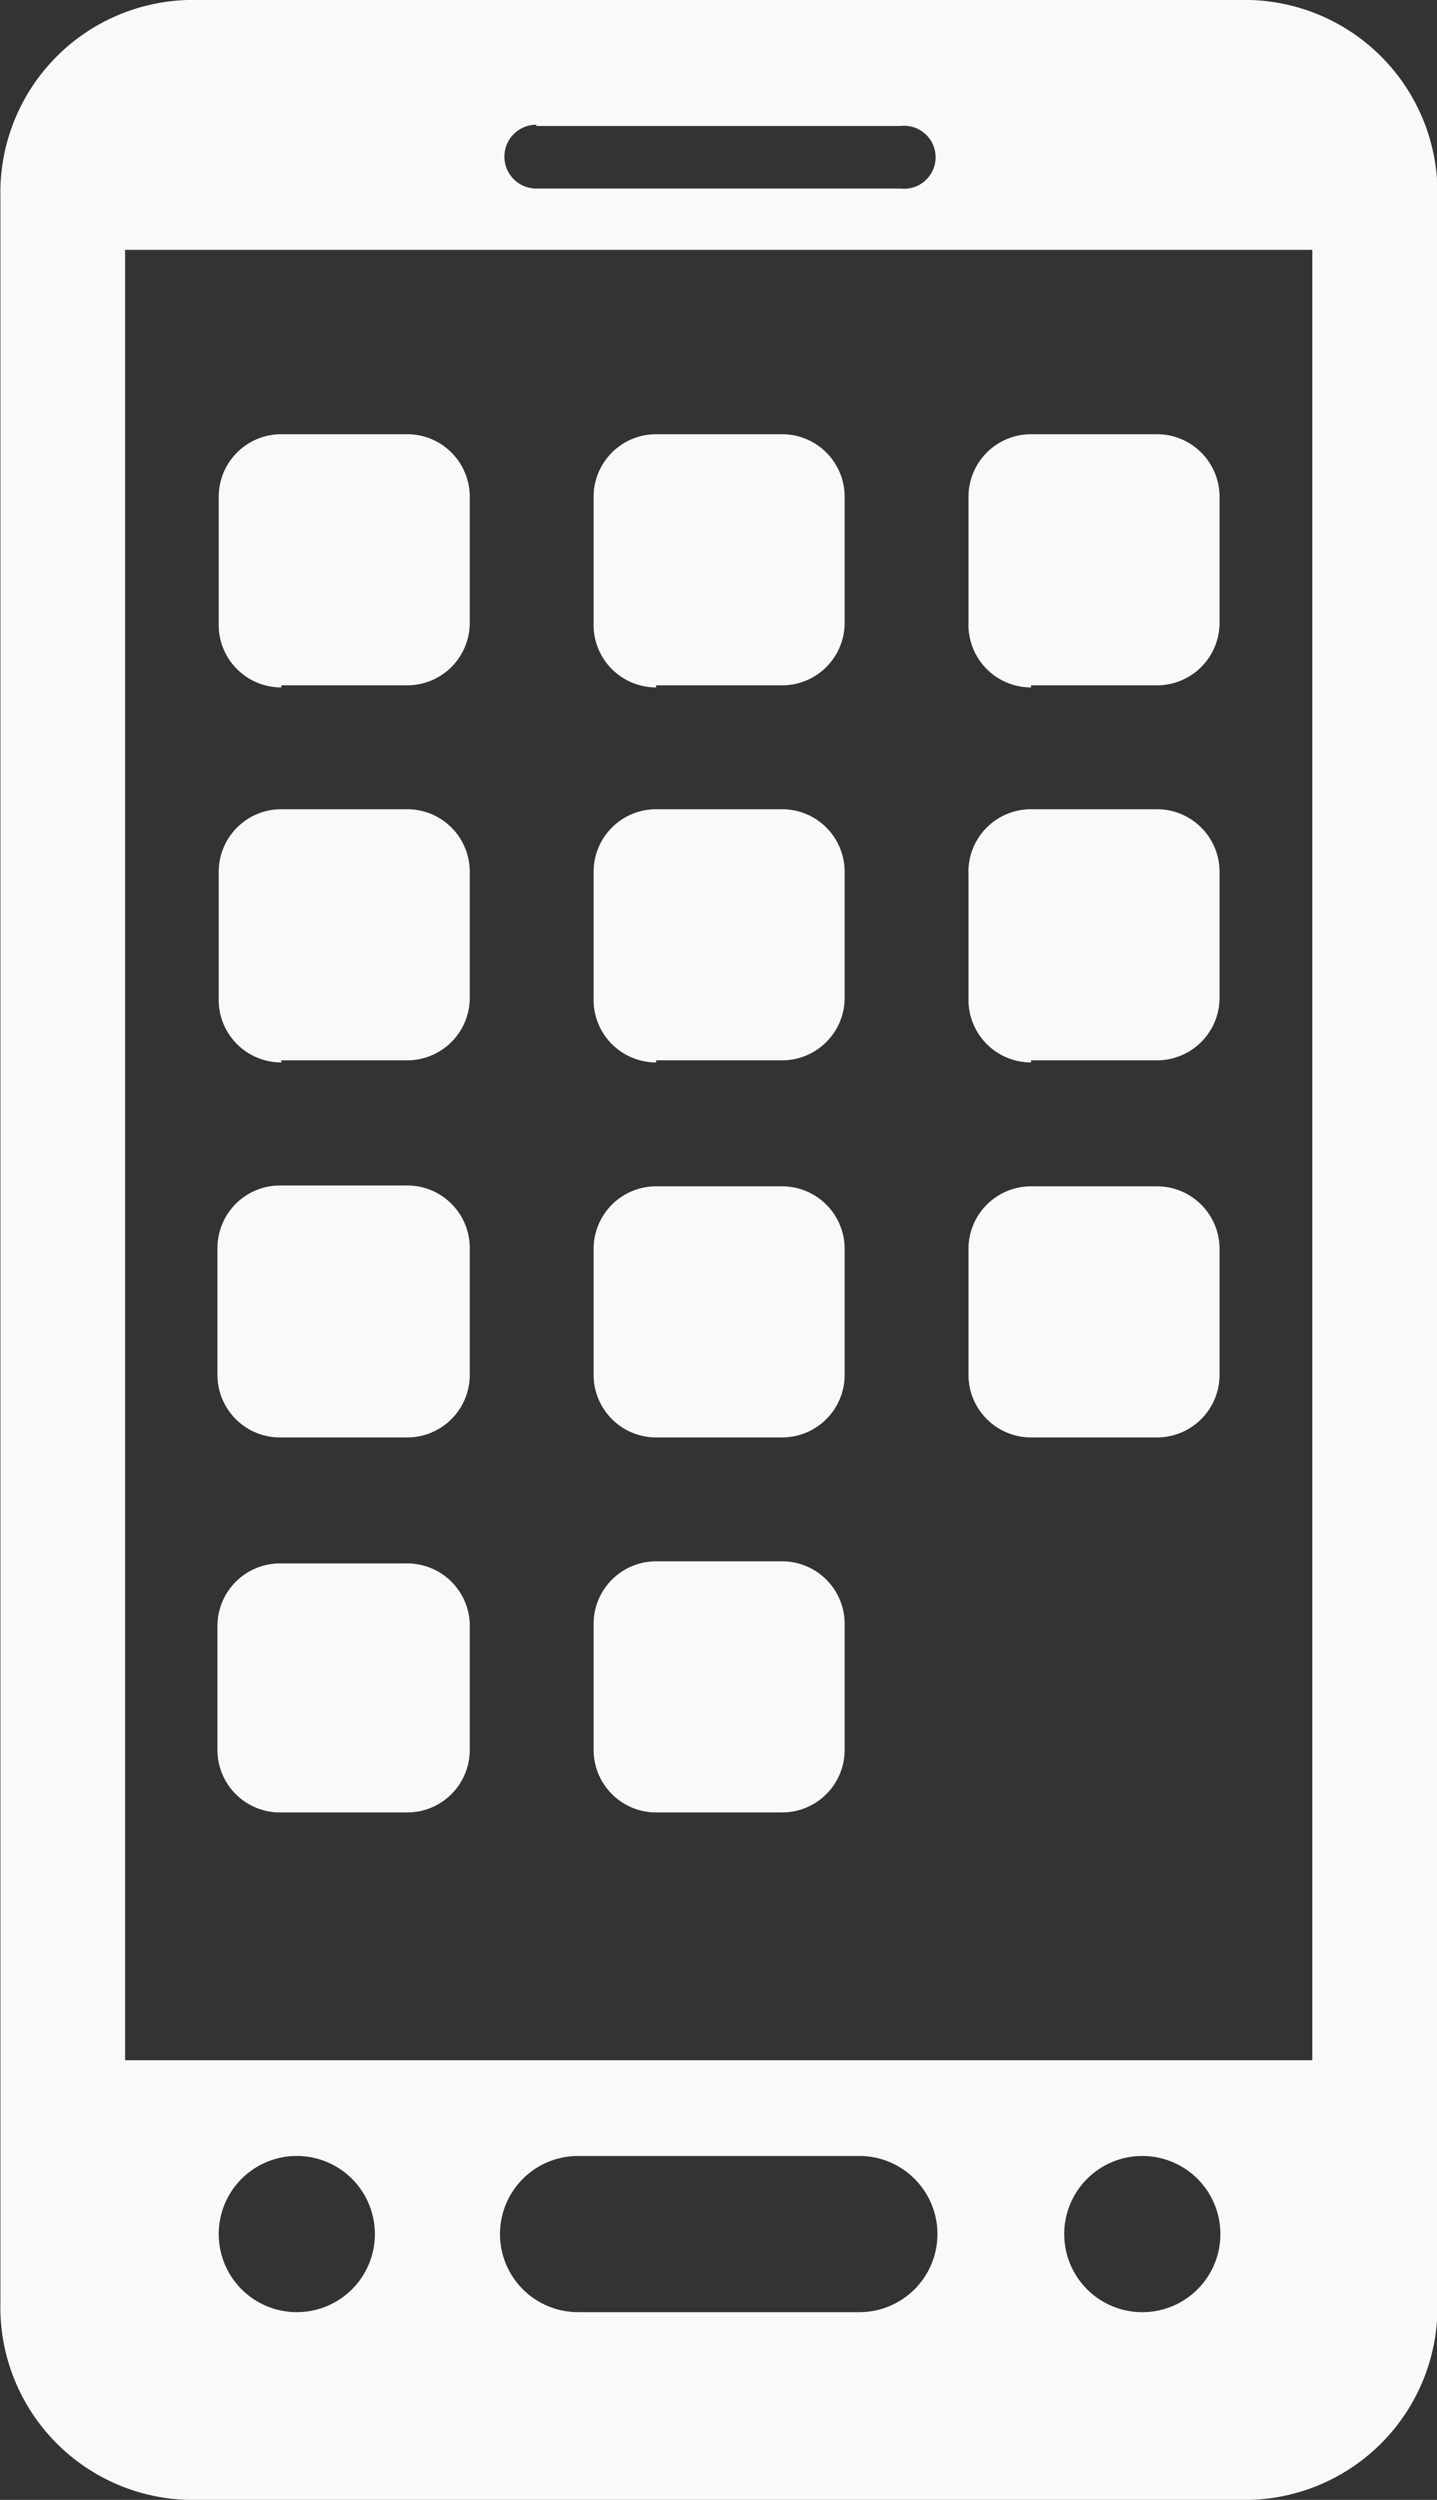 <svg id="Ñëîé_3" data-name="Ñëîé 3" xmlns="http://www.w3.org/2000/svg" viewBox="0 0 34.23 59.53"><rect x="0" y="0" width="34.23" height="59.53" fill="#333333" stroke="none"/><title>icono6</title><path d="M184.7,141.77h-25.3a4.59,4.59,0,0,0-4.46,4.7V196.6a4.59,4.59,0,0,0,4.46,4.7h25.3a4.59,4.59,0,0,0,4.47-4.7h0V146.47A4.59,4.59,0,0,0,184.7,141.77Zm-17,3h8.68a0.75,0.75,0,1,1,0,1.49h-8.68A0.75,0.75,0,1,1,167.71,144.74ZM162,196.83a1.86,1.86,0,1,1,1.86-1.86A1.86,1.86,0,0,1,162,196.83Zm13.4,0h-6.7a1.86,1.86,0,1,1,0-3.72h6.7A1.86,1.86,0,0,1,175.4,196.83Zm6.7,0A1.86,1.86,0,1,1,184,195,1.86,1.86,0,0,1,182.09,196.83Zm4.09-6H157.91V147.72h28.28v43.16Zm-24.56-32.74h3a1.49,1.49,0,0,0,1.49-1.49v-3a1.49,1.49,0,0,0-1.49-1.49h-3a1.49,1.49,0,0,0-1.49,1.49v3A1.49,1.49,0,0,0,161.63,158.14Zm8.93,0h3a1.49,1.49,0,0,0,1.49-1.49v-3a1.49,1.49,0,0,0-1.49-1.49h-3a1.49,1.49,0,0,0-1.49,1.49v3A1.49,1.49,0,0,0,170.56,158.14Zm8.93,0h3a1.49,1.49,0,0,0,1.49-1.49v-3a1.49,1.49,0,0,0-1.49-1.49h-3a1.49,1.49,0,0,0-1.49,1.49v3A1.49,1.49,0,0,0,179.49,158.14Zm-17.86,8.93h3a1.49,1.49,0,0,0,1.49-1.49v-3a1.49,1.49,0,0,0-1.49-1.49h-3a1.49,1.49,0,0,0-1.49,1.49v3A1.49,1.49,0,0,0,161.63,167.07Zm8.93,0h3a1.49,1.49,0,0,0,1.49-1.49v-3a1.49,1.49,0,0,0-1.49-1.49h-3a1.49,1.49,0,0,0-1.49,1.49v3A1.49,1.49,0,0,0,170.56,167.07Zm8.93,0h3a1.49,1.49,0,0,0,1.49-1.49v-3a1.49,1.49,0,0,0-1.49-1.49h-3A1.49,1.49,0,0,0,178,162.6v3A1.49,1.49,0,0,0,179.49,167.07ZM161.63,176h3a1.49,1.49,0,0,0,1.49-1.49v-3A1.49,1.49,0,0,0,164.6,170h-3a1.49,1.49,0,0,0-1.49,1.49v3A1.49,1.49,0,0,0,161.63,176Zm8.93,0h3a1.49,1.49,0,0,0,1.49-1.49v-3a1.49,1.49,0,0,0-1.49-1.49h-3a1.49,1.49,0,0,0-1.49,1.49v3A1.49,1.49,0,0,0,170.56,176Zm-8.93,8.93h3a1.49,1.49,0,0,0,1.49-1.49v-3A1.49,1.49,0,0,0,164.6,179h-3a1.49,1.49,0,0,0-1.49,1.49v3A1.49,1.49,0,0,0,161.63,184.93Zm8.93,0h3a1.49,1.49,0,0,0,1.49-1.49v-3a1.49,1.49,0,0,0-1.49-1.49h-3a1.49,1.49,0,0,0-1.49,1.49v3A1.49,1.49,0,0,0,170.56,184.93Zm8.93-8.93h3a1.49,1.49,0,0,0,1.49-1.49v-3a1.49,1.49,0,0,0-1.49-1.49h-3a1.49,1.49,0,0,0-1.49,1.49v3A1.49,1.49,0,0,0,179.49,176Z" transform="translate(-154.93 -141.77)" style="fill:#f9f9f9"/></svg>